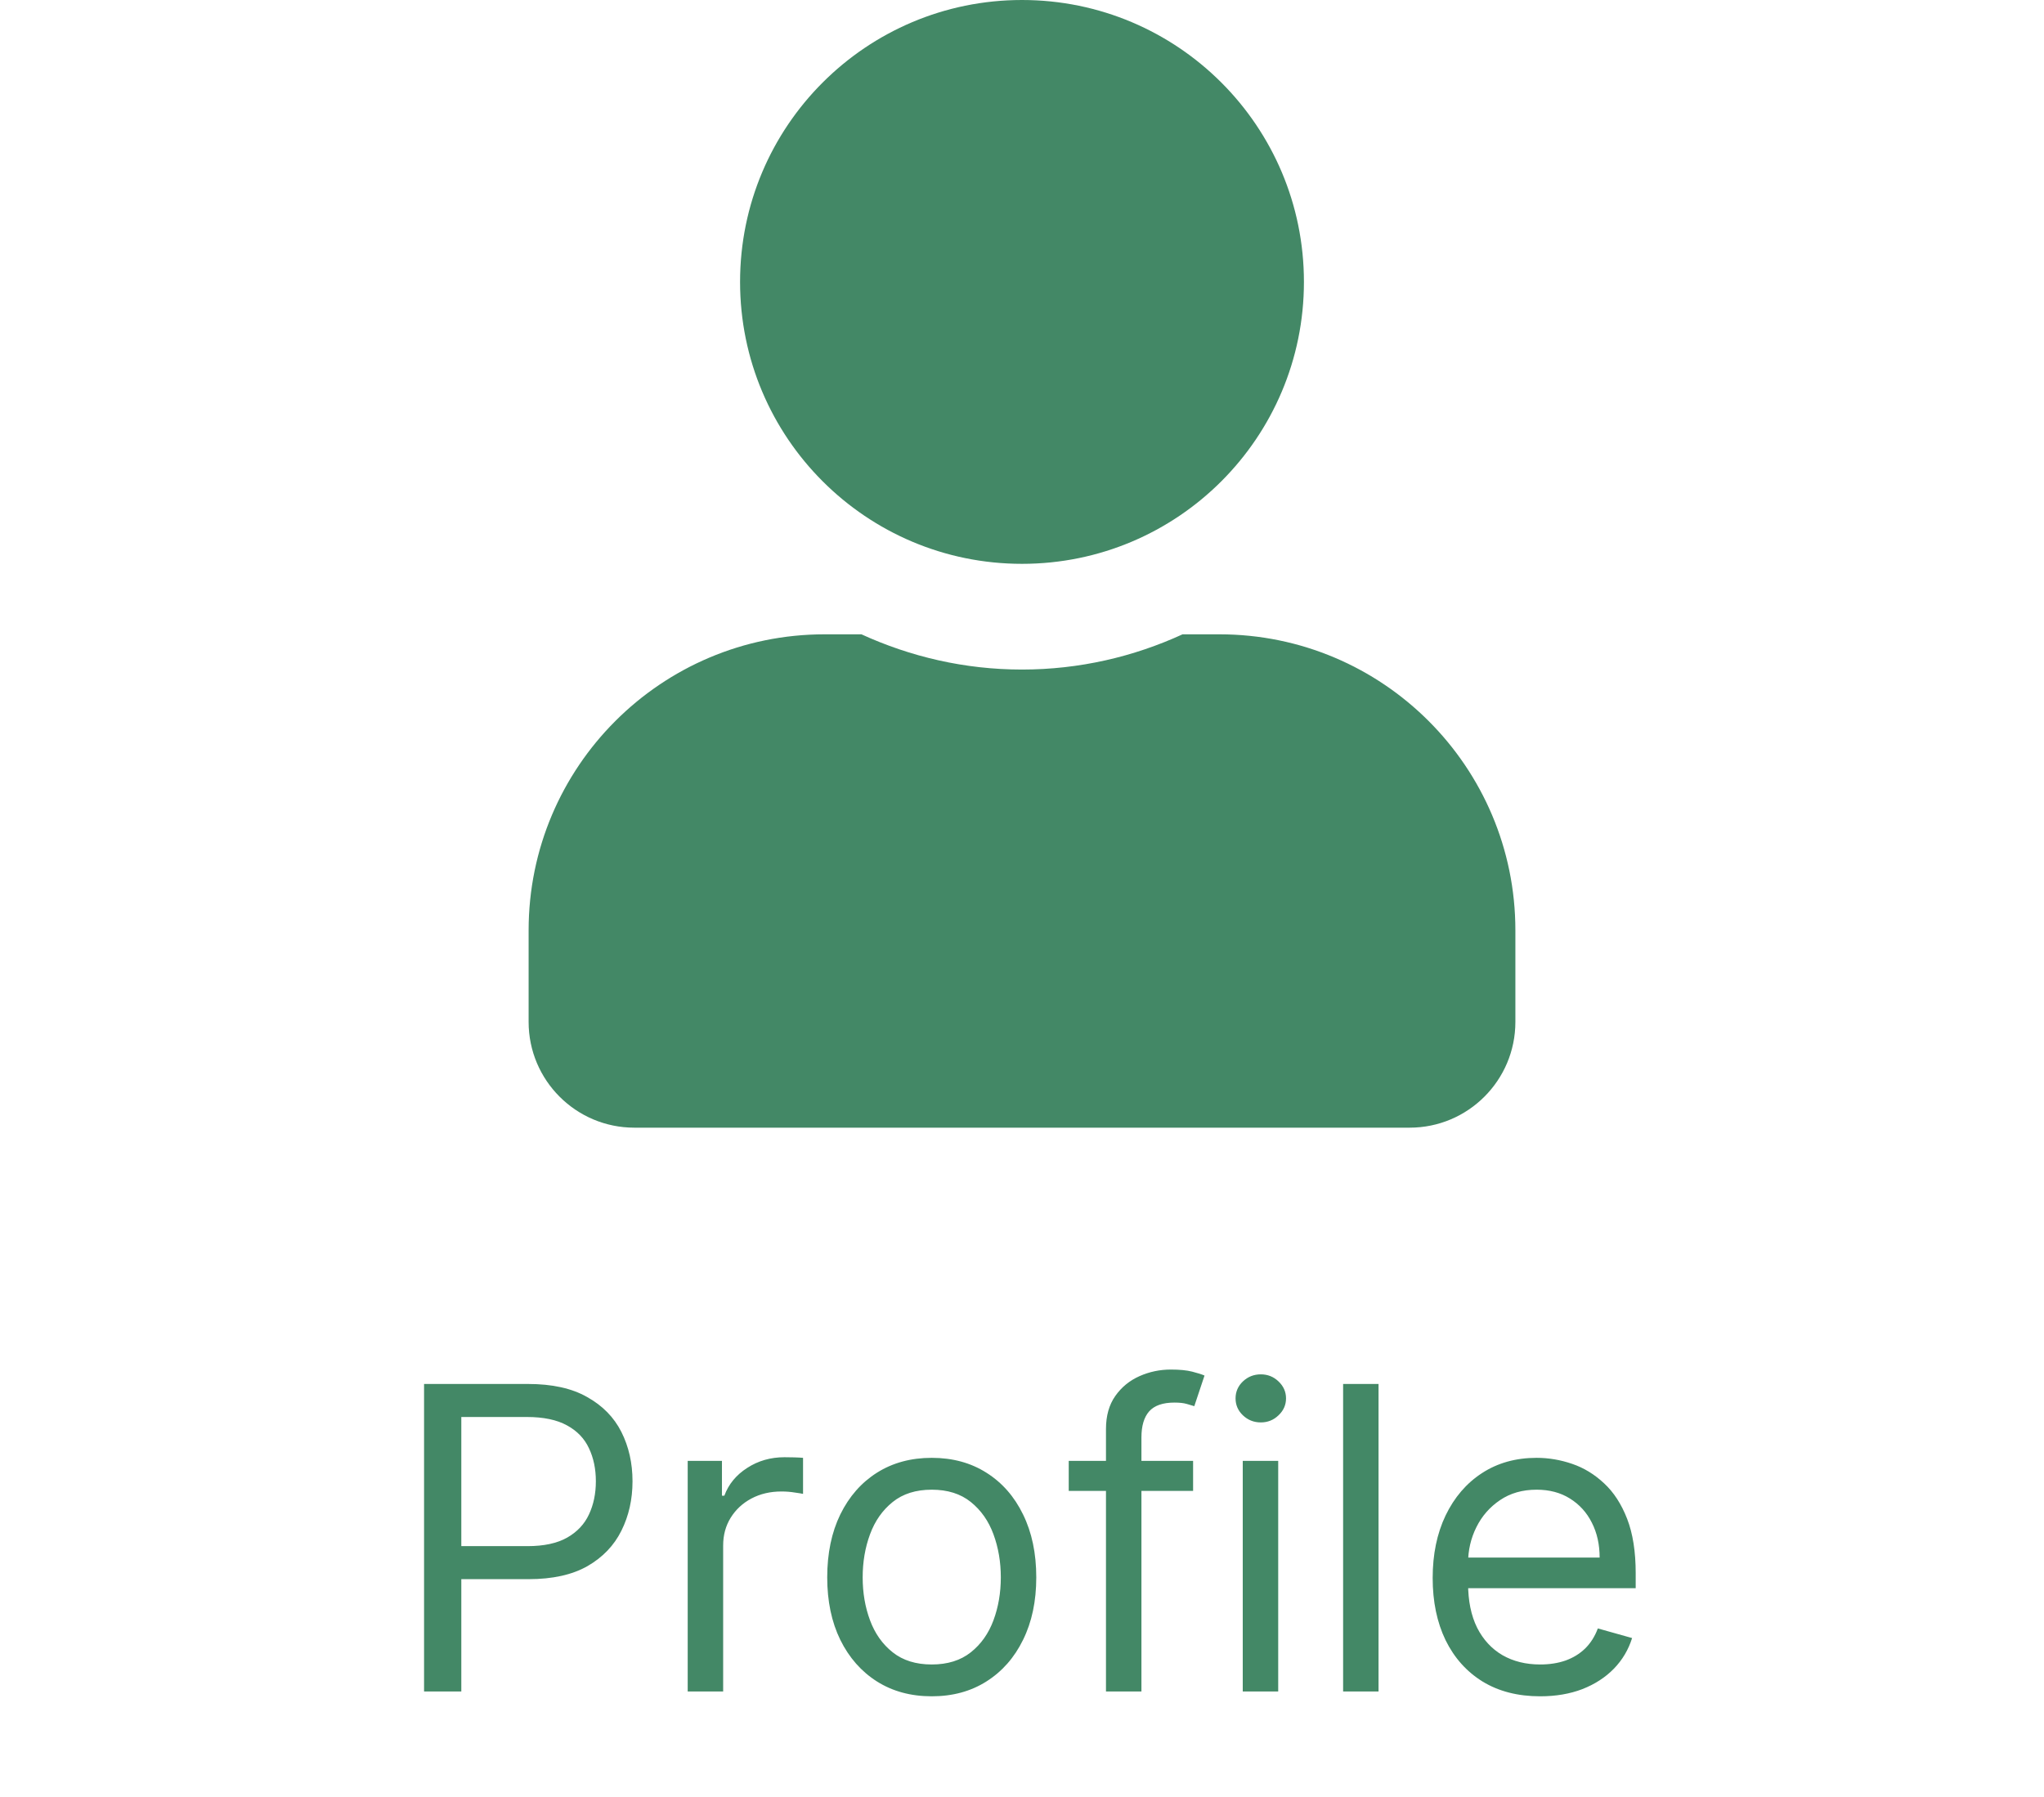 <svg width="58" height="51" viewBox="0 0 58 51" fill="none" xmlns="http://www.w3.org/2000/svg">
<path d="M29 16C33.419 16 37 12.419 37 8C37 3.581 33.419 0 29 0C24.581 0 21 3.581 21 8C21 12.419 24.581 16 29 16ZM34.6 18H33.556C32.169 18.637 30.625 19 29 19C27.375 19 25.837 18.637 24.444 18H23.4C18.762 18 15 21.762 15 26.4V29C15 30.656 16.344 32 18 32H40C41.656 32 43 30.656 43 29V26.4C43 21.762 39.237 18 34.6 18Z" fill="#438866"/>
<path d="M12.033 48V39.273H14.982C15.667 39.273 16.227 39.396 16.661 39.644C17.099 39.888 17.423 40.219 17.633 40.636C17.843 41.054 17.948 41.52 17.948 42.034C17.948 42.548 17.843 43.016 17.633 43.436C17.425 43.856 17.104 44.192 16.67 44.442C16.235 44.689 15.678 44.812 14.999 44.812H12.886V43.875H14.965C15.434 43.875 15.81 43.794 16.095 43.632C16.379 43.47 16.584 43.251 16.712 42.976C16.843 42.697 16.908 42.383 16.908 42.034C16.908 41.685 16.843 41.372 16.712 41.097C16.584 40.821 16.377 40.605 16.09 40.449C15.803 40.29 15.423 40.21 14.948 40.21H13.09V48H12.033ZM19.514 48V41.455H20.486V42.443H20.554C20.673 42.119 20.889 41.856 21.202 41.655C21.514 41.453 21.866 41.352 22.259 41.352C22.332 41.352 22.425 41.354 22.535 41.356C22.646 41.359 22.73 41.364 22.787 41.369V42.392C22.753 42.383 22.675 42.371 22.553 42.354C22.433 42.334 22.307 42.324 22.173 42.324C21.855 42.324 21.571 42.391 21.321 42.524C21.074 42.655 20.878 42.837 20.733 43.07C20.591 43.3 20.52 43.562 20.52 43.858V48H19.514ZM26.439 48.136C25.848 48.136 25.329 47.996 24.884 47.715C24.44 47.433 24.094 47.04 23.844 46.534C23.597 46.028 23.473 45.438 23.473 44.761C23.473 44.08 23.597 43.484 23.844 42.976C24.094 42.467 24.44 42.072 24.884 41.791C25.329 41.51 25.848 41.369 26.439 41.369C27.03 41.369 27.547 41.51 27.99 41.791C28.436 42.072 28.783 42.467 29.03 42.976C29.28 43.484 29.405 44.08 29.405 44.761C29.405 45.438 29.28 46.028 29.03 46.534C28.783 47.04 28.436 47.433 27.99 47.715C27.547 47.996 27.03 48.136 26.439 48.136ZM26.439 47.233C26.888 47.233 27.257 47.118 27.547 46.888C27.837 46.658 28.051 46.355 28.19 45.98C28.329 45.605 28.399 45.199 28.399 44.761C28.399 44.324 28.329 43.916 28.19 43.538C28.051 43.16 27.837 42.855 27.547 42.622C27.257 42.389 26.888 42.273 26.439 42.273C25.99 42.273 25.621 42.389 25.331 42.622C25.041 42.855 24.827 43.16 24.688 43.538C24.548 43.916 24.479 44.324 24.479 44.761C24.479 45.199 24.548 45.605 24.688 45.98C24.827 46.355 25.041 46.658 25.331 46.888C25.621 47.118 25.99 47.233 26.439 47.233ZM33.855 41.455V42.307H30.326V41.455H33.855ZM31.383 48V40.551C31.383 40.176 31.471 39.864 31.647 39.614C31.823 39.364 32.052 39.176 32.334 39.051C32.615 38.926 32.912 38.864 33.224 38.864C33.471 38.864 33.673 38.883 33.829 38.923C33.985 38.963 34.102 39 34.179 39.034L33.889 39.903C33.838 39.886 33.767 39.865 33.676 39.84C33.588 39.814 33.471 39.801 33.326 39.801C32.994 39.801 32.754 39.885 32.606 40.053C32.461 40.22 32.389 40.466 32.389 40.79V48H31.383ZM35.264 48V41.455H36.27V48H35.264ZM35.776 40.364C35.58 40.364 35.41 40.297 35.269 40.163C35.129 40.03 35.06 39.869 35.06 39.682C35.06 39.494 35.129 39.334 35.269 39.2C35.41 39.067 35.58 39 35.776 39C35.972 39 36.139 39.067 36.278 39.2C36.42 39.334 36.492 39.494 36.492 39.682C36.492 39.869 36.42 40.03 36.278 40.163C36.139 40.297 35.972 40.364 35.776 40.364ZM39.117 39.273V48H38.112V39.273H39.117ZM43.704 48.136C43.073 48.136 42.529 47.997 42.072 47.719C41.617 47.438 41.266 47.045 41.019 46.543C40.775 46.037 40.653 45.449 40.653 44.778C40.653 44.108 40.775 43.517 41.019 43.006C41.266 42.492 41.61 42.091 42.05 41.804C42.494 41.514 43.011 41.369 43.602 41.369C43.943 41.369 44.279 41.426 44.611 41.54C44.944 41.653 45.246 41.838 45.519 42.094C45.792 42.347 46.009 42.682 46.171 43.099C46.333 43.517 46.414 44.031 46.414 44.642V45.068H41.369V44.199H45.391C45.391 43.83 45.318 43.5 45.17 43.21C45.025 42.92 44.818 42.692 44.548 42.524C44.281 42.356 43.965 42.273 43.602 42.273C43.201 42.273 42.854 42.372 42.562 42.571C42.272 42.767 42.049 43.023 41.893 43.338C41.736 43.653 41.658 43.992 41.658 44.352V44.932C41.658 45.426 41.744 45.845 41.914 46.189C42.087 46.53 42.327 46.79 42.634 46.969C42.941 47.145 43.298 47.233 43.704 47.233C43.968 47.233 44.207 47.196 44.42 47.122C44.636 47.045 44.822 46.932 44.978 46.781C45.134 46.628 45.255 46.438 45.34 46.21L46.312 46.483C46.209 46.812 46.038 47.102 45.796 47.352C45.555 47.599 45.256 47.793 44.901 47.932C44.546 48.068 44.147 48.136 43.704 48.136Z" fill="#438866"/>
</svg>
